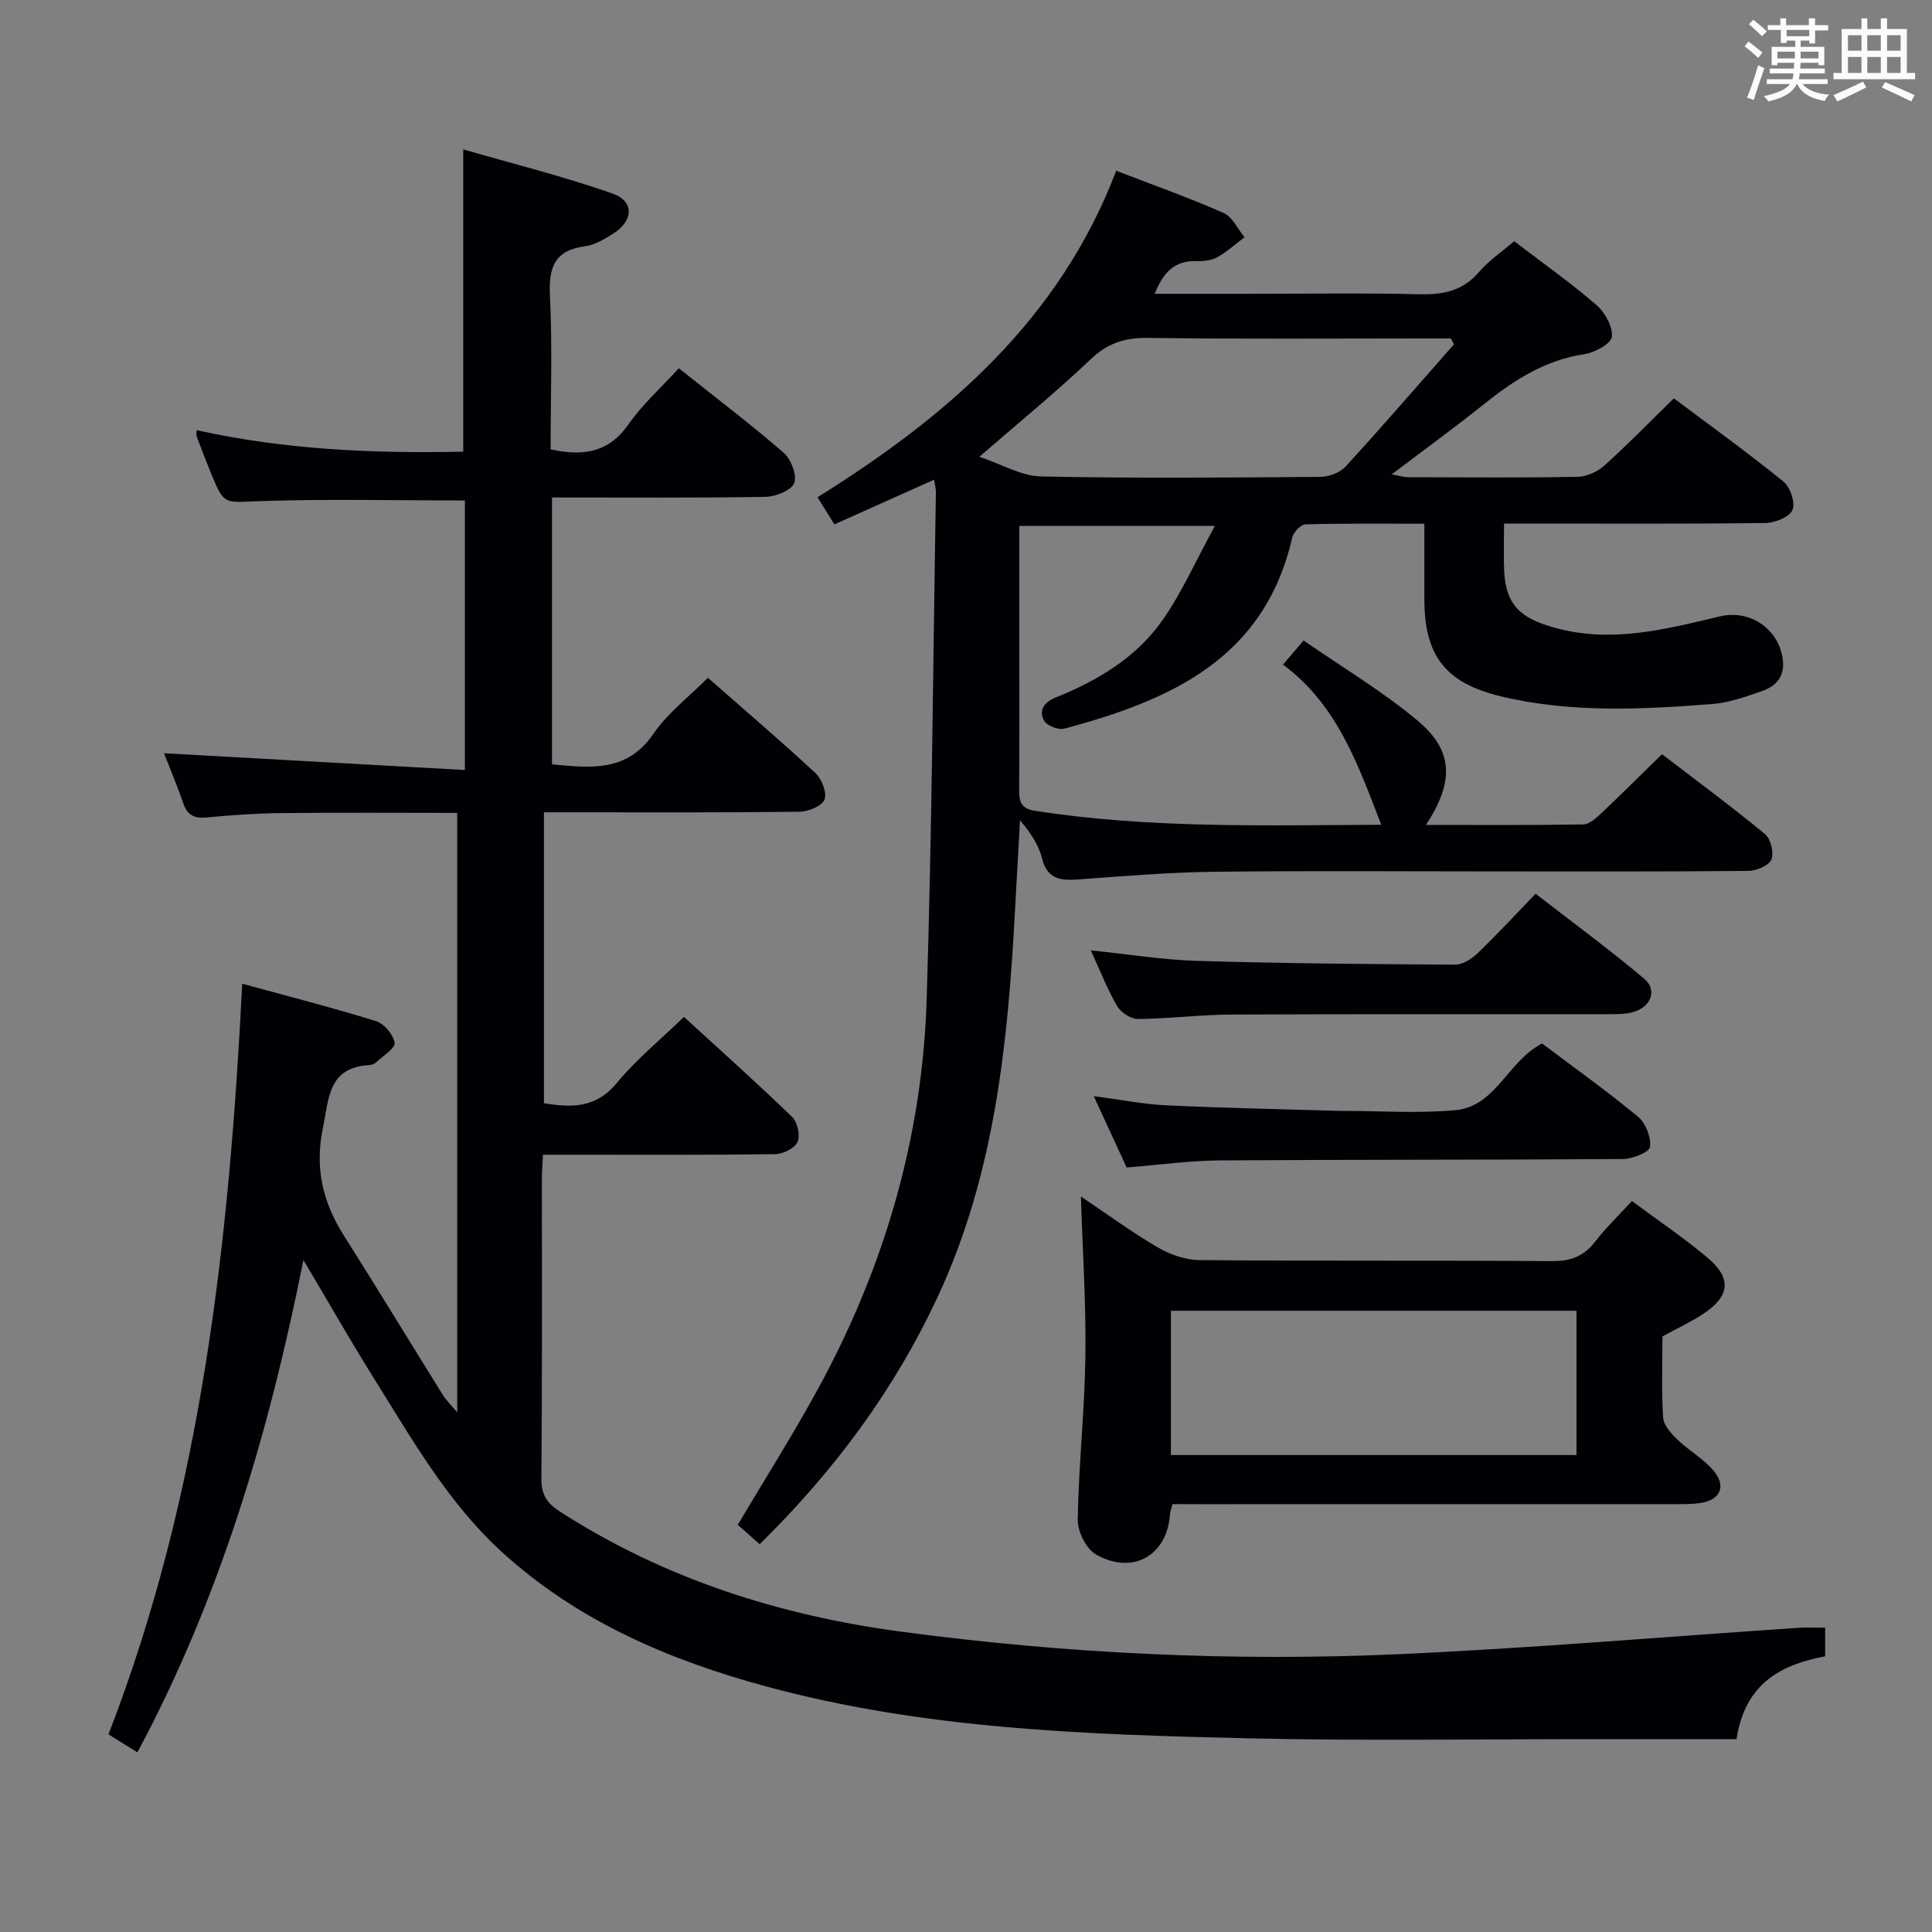 <svg enable-background="new 0 0 400 400" viewBox="0 0 400 400" xmlns="http://www.w3.org/2000/svg"><rect x="0" y="0" width="400" height="400" fill="#808080" stroke="none"/><g fill="#010105"><path d="m377.88 337v5.92c-8.96 1.69-16.59 5.49-18.35 17.15-9.64 0-19.1.01-28.56 0-24.16-.02-48.34.39-72.49-.17-33.55-.78-67.13-1.86-99.84-10.74-20.12-5.46-38.94-13.49-54.59-27.71-11.25-10.22-18.65-23.33-26.59-36.01-4.83-7.71-9.34-15.64-14.64-24.57-7.19 36.04-17.25 69.93-34.37 101.94-2.09-1.3-3.98-2.48-5.99-3.73 19.33-49.94 24.98-101.98 27.69-155.41 9.41 2.58 18.63 4.93 27.7 7.74 1.68.52 3.59 2.8 3.85 4.5.17 1.11-2.4 2.69-3.79 4-.34.32-.89.57-1.36.6-8.63.45-8.43 6.84-9.71 13.1-1.7 8.28 0 15.31 4.35 22.19 6.93 10.96 13.67 22.05 20.53 33.06.65 1.04 1.57 1.92 2.94 3.56 0-41.82 0-82.69 0-124.12-12.26 0-24.36-.09-36.46.04-5.15.05-10.3.42-15.42.91-2.58.25-4-.49-4.85-2.97-1.22-3.59-2.72-7.09-3.98-10.33 20.72 1.15 41.3 2.3 62.3 3.47 0-19.57 0-37.78 0-55.8-14.38 0-28.52-.35-42.63.14-7.22.25-7.21.93-10-5.95-1-2.46-1.95-4.95-2.9-7.43-.1-.27-.01-.61-.01-1.32 18.26 4.06 36.7 4.85 55.2 4.45 0-20.75 0-40.96 0-62.58 10.23 2.96 20.74 5.57 30.91 9.14 4.53 1.59 4.34 5.61.2 8.26-1.8 1.15-3.82 2.38-5.87 2.65-6.33.84-7.58 4.33-7.29 10.23.52 10.59.14 21.23.14 31.82 6.8 1.5 12.04.66 16.13-5.19 2.91-4.16 6.81-7.64 10.41-11.59 7.44 5.92 14.73 11.45 21.64 17.42 1.56 1.35 2.88 4.65 2.27 6.32-.56 1.52-3.85 2.84-5.96 2.88-14.63.24-29.26.13-44.2.13v55.25c8 .75 15.52 1.69 21.01-6.34 2.95-4.31 7.34-7.64 11.26-11.58 7.57 6.65 15.05 13.02 22.24 19.7 1.33 1.23 2.46 4.09 1.91 5.51-.51 1.34-3.36 2.5-5.19 2.52-15.66.2-31.33.12-46.99.12-1.82 0-3.65 0-5.91 0v60.23c5.65.93 10.72 1.09 15.07-4.18 3.99-4.83 8.94-8.87 13.92-13.69 7.37 6.75 15.02 13.59 22.4 20.72 1.11 1.07 1.71 3.87 1.1 5.2-.6 1.31-3.04 2.48-4.69 2.5-14 .19-27.99.11-41.99.11-1.82 0-3.64 0-6.02 0-.08 1.88-.22 3.47-.22 5.07-.01 20.66.08 41.33-.1 61.99-.03 3.3 1.14 5.08 3.78 6.79 21.65 13.95 45.51 21.54 70.86 24.92 34.22 4.56 68.62 6.19 103.08 4.63 27.55-1.25 55.04-3.61 82.56-5.45 1.65-.11 3.31-.02 5.51-.02z"/><path d="m239.06 60.83h19.26c11.83 0 23.67-.2 35.49.09 4.95.12 9.03-.66 12.42-4.62 2.02-2.37 4.72-4.17 7.27-6.36 5.73 4.38 11.58 8.52 16.98 13.17 1.79 1.54 3.45 4.5 3.24 6.62-.14 1.42-3.56 3.28-5.71 3.6-8.08 1.21-14.5 5.33-20.67 10.27-6.09 4.87-12.4 9.46-19.21 14.62 1.53.27 2.51.58 3.49.58 11.66.03 23.33.13 34.99-.08 1.88-.03 4.12-1.04 5.54-2.32 4.81-4.32 9.33-8.97 14.41-13.93 7.45 5.59 15.24 11.2 22.68 17.23 1.42 1.15 2.51 4.41 1.87 5.89-.63 1.47-3.62 2.66-5.59 2.69-15.99.21-31.99.12-47.99.12-1.8 0-3.59 0-6.13 0 0 3.58-.12 6.69.02 9.78.35 7.24 3.54 9.87 10.48 11.79 11.83 3.27 22.95.3 34.21-2.36 6.2-1.46 12.11 2.56 12.99 8.84.48 3.39-1.22 5.54-4.12 6.56-3.43 1.2-6.97 2.49-10.54 2.76-14.58 1.12-29.2 1.86-43.62-1.58-11.54-2.76-15.91-8.4-15.92-20.09 0-4.99 0-9.97 0-15.67-8.41 0-16.53-.09-24.63.13-.96.03-2.48 1.64-2.73 2.74-5.73 25.15-25.35 33.72-47.19 39.56-1.22.33-3.66-.63-4.2-1.67-1.16-2.23.06-3.84 2.56-4.84 8.61-3.48 16.55-8.23 21.94-15.9 4.01-5.71 6.87-12.24 10.88-19.57-14.59 0-27.26 0-40.49 0v22.94c0 10.5.04 21-.03 31.49-.02 2.38.17 4.07 3.17 4.54 23.78 3.72 47.72 3.01 71.79 2.91-4.81-12.46-9.11-24.86-20.34-33.16 1.37-1.6 2.44-2.85 4.27-4.99 7.91 5.48 16.19 10.42 23.51 16.51 7.53 6.27 7.72 12.66 1.82 21.67 11.15 0 21.87.08 32.58-.1 1.24-.02 2.61-1.28 3.65-2.25 4.11-3.88 8.12-7.87 12.64-12.29 6.99 5.35 14.31 10.76 21.33 16.54 1.19.98 1.89 3.87 1.32 5.27-.51 1.25-3.08 2.33-4.76 2.35-16.83.17-33.66.11-50.49.11-20 0-39.99-.16-59.98.07-9.29.11-18.58.87-27.86 1.56-3.78.28-6.78.26-7.94-4.39-.69-2.79-2.4-5.32-4.54-7.82-.34 6.18-.7 12.35-1.03 18.53-1.46 27.48-4.16 54.7-16.01 80.12-8.97 19.25-21.35 35.99-36.86 51.22-1.66-1.47-3.19-2.83-4.53-4.02 5.64-9.51 11.33-18.5 16.43-27.81 13.78-25.14 21.76-52.1 22.67-80.76 1.11-35.1 1.33-70.22 1.92-105.33.01-.61-.19-1.23-.39-2.47-6.92 3.1-13.52 6.06-20.63 9.25-1.11-1.79-2.11-3.4-3.49-5.62 26.85-16.75 50.09-36.71 61.84-67.6 7.82 3.02 15.14 5.61 22.23 8.74 1.83.81 2.91 3.3 4.33 5.02-1.86 1.41-3.6 3.02-5.62 4.14-1.23.68-2.89.86-4.34.81-4.47-.15-6.85 2.29-8.64 6.77zm61.96 10.47c-.21-.41-.42-.82-.63-1.23-1.61 0-3.22 0-4.83 0-19.3 0-38.59.15-57.89-.11-4.8-.07-8.35 1.08-11.89 4.45-7.13 6.78-14.79 13.02-23.02 20.16 4.7 1.57 8.69 3.98 12.73 4.07 19.29.41 38.59.24 57.88.09 1.76-.01 4.03-.85 5.19-2.11 7.63-8.31 15-16.85 22.46-25.32z"/><path d="m242.76 311.41c-.29 1.12-.5 1.58-.53 2.06-.53 8.52-7.66 12.7-15.3 8.38-2.04-1.15-3.84-4.77-3.8-7.22.19-11.29 1.44-22.56 1.59-33.85.15-10.93-.58-21.87-.93-33.06 5.18 3.48 10.37 7.29 15.9 10.53 2.55 1.5 5.76 2.61 8.68 2.64 24.33.21 48.66.03 72.99.21 3.86.03 6.56-1.02 8.9-4.03 2.22-2.87 4.86-5.41 7.61-8.41 5.31 3.94 10.69 7.57 15.64 11.72 5.04 4.22 4.68 7.95-.78 11.58-2.61 1.74-5.5 3.06-8.54 4.73 0 5.5-.22 11.17.14 16.8.1 1.6 1.68 3.32 2.98 4.58 2.38 2.29 5.42 3.96 7.5 6.46 2.68 3.21 1.31 6.08-2.83 6.66-1.97.28-3.99.23-5.99.23-32.5.01-64.99.01-97.49.01-1.95-.02-3.9-.02-5.74-.02zm-.33-10.16h83.96c0-10.21 0-20.07 0-29.87-28.19 0-55.95 0-83.96 0z"/><path d="m225.83 196.76c7.86.81 14.93 1.97 22.03 2.18 17.8.53 35.6.68 53.41.78 1.54.01 3.39-1.16 4.59-2.31 3.96-3.8 7.69-7.83 12.07-12.37 7.71 5.97 15.29 11.54 22.47 17.58 2.73 2.3 1.5 5.72-2.05 6.85-1.53.49-3.26.5-4.89.51-26.15.03-52.3-.05-78.46.07-6.47.03-12.94.87-19.41.92-1.46.01-3.52-1.34-4.29-2.66-2-3.4-3.43-7.14-5.47-11.55z"/><path d="m233.26 241.72c-2.12-4.6-4.26-9.23-6.81-14.78 5.51.72 10.27 1.68 15.06 1.91 11.95.56 23.91.79 35.86 1.15.33.01.67 0 1 0 7.65 0 15.36.56 22.95-.15 8.41-.79 10.82-10.13 17.95-13.81 6.46 4.87 13.35 9.78 19.87 15.17 1.58 1.31 2.73 4.25 2.48 6.24-.14 1.09-3.6 2.5-5.57 2.51-27.78.2-55.57.1-83.35.29-6.3.03-12.58.92-19.44 1.47z"/></g><path d="m361.2 9.6.8-1c.9.7 1.9 1.4 2.9 2.3l-.9 1.1c-1-1-2-1.8-2.8-2.4zm.5 10.6c.9-2.1 1.6-4.3 2.3-6.7.4.2.8.4 1.3.6-.7 2.1-1.5 4.3-2.2 6.6zm.4-15.2.9-.9c1 .8 2 1.6 2.8 2.4l-1 1c-.9-.9-1.8-1.7-2.7-2.5zm12.5-1.2h1.2v1.4h2.7v1.1h-2.7v2.7h-1.2v-.6h-1.8v1.3h4.9v3.8h-1.2v-.5h-3.7c0 .4-.1.9-.1 1.2h5.1v1h-5.2c0 .5-.1.9-.2 1.2h6v1h-5.2c1.1 1.3 2.9 2 5.5 2.2-.4.4-.7.8-.9 1.3-2.9-.5-4.8-1.6-5.7-3.5h-.1c-.8 1.7-2.7 2.9-5.9 3.6-.2-.4-.6-.8-.9-1.1 2.8-.6 4.6-1.4 5.4-2.5h-4.8v-1h5.3c.1-.3.2-.7.2-1.2h-4.9v-1h5c0-.4 0-.8.1-1.2h-3.5v.5h-1.2v-3.8h4.9v-1.3h-1.8v.5h-1.2v-2.7h-2.7v-1h2.6v-1.4h1.2v1.4h4.7v-1.4zm-6.6 8.3h3.6c0-.4 0-.9 0-1.4h-3.6zm1.9-4.6h4.7v-1.3h-4.7zm6.6 3.2h-3.7v1.4h3.7z" fill="#fafbfc"/><path d="m385.3 3.8h1.3v2.2h2.8v-2.2h1.3v2.2h4.1v9.1h1.7v1.3h-16.9v-1.3h1.7v-9.1h4.1v-2.2zm.4 13.1.7 1.2c-1.8.9-3.8 1.9-6 2.9-.2-.4-.5-.8-.8-1.3 2.3-1 4.3-1.9 6.1-2.8zm-3.1-6.4h2.8v-3.2h-2.8zm0 4.6h2.8v-3.3h-2.8zm4-4.6h2.8v-3.2h-2.8zm0 4.6h2.8v-3.3h-2.8zm3.7 1.9c2.1.9 4.1 1.8 6.1 2.7l-.7 1.3c-2.2-1.1-4.2-2-6.1-2.9zm3.2-9.7h-2.8v3.2h2.8zm-2.8 7.8h2.8v-3.3h-2.8z" fill="#fafbfc"/></svg>